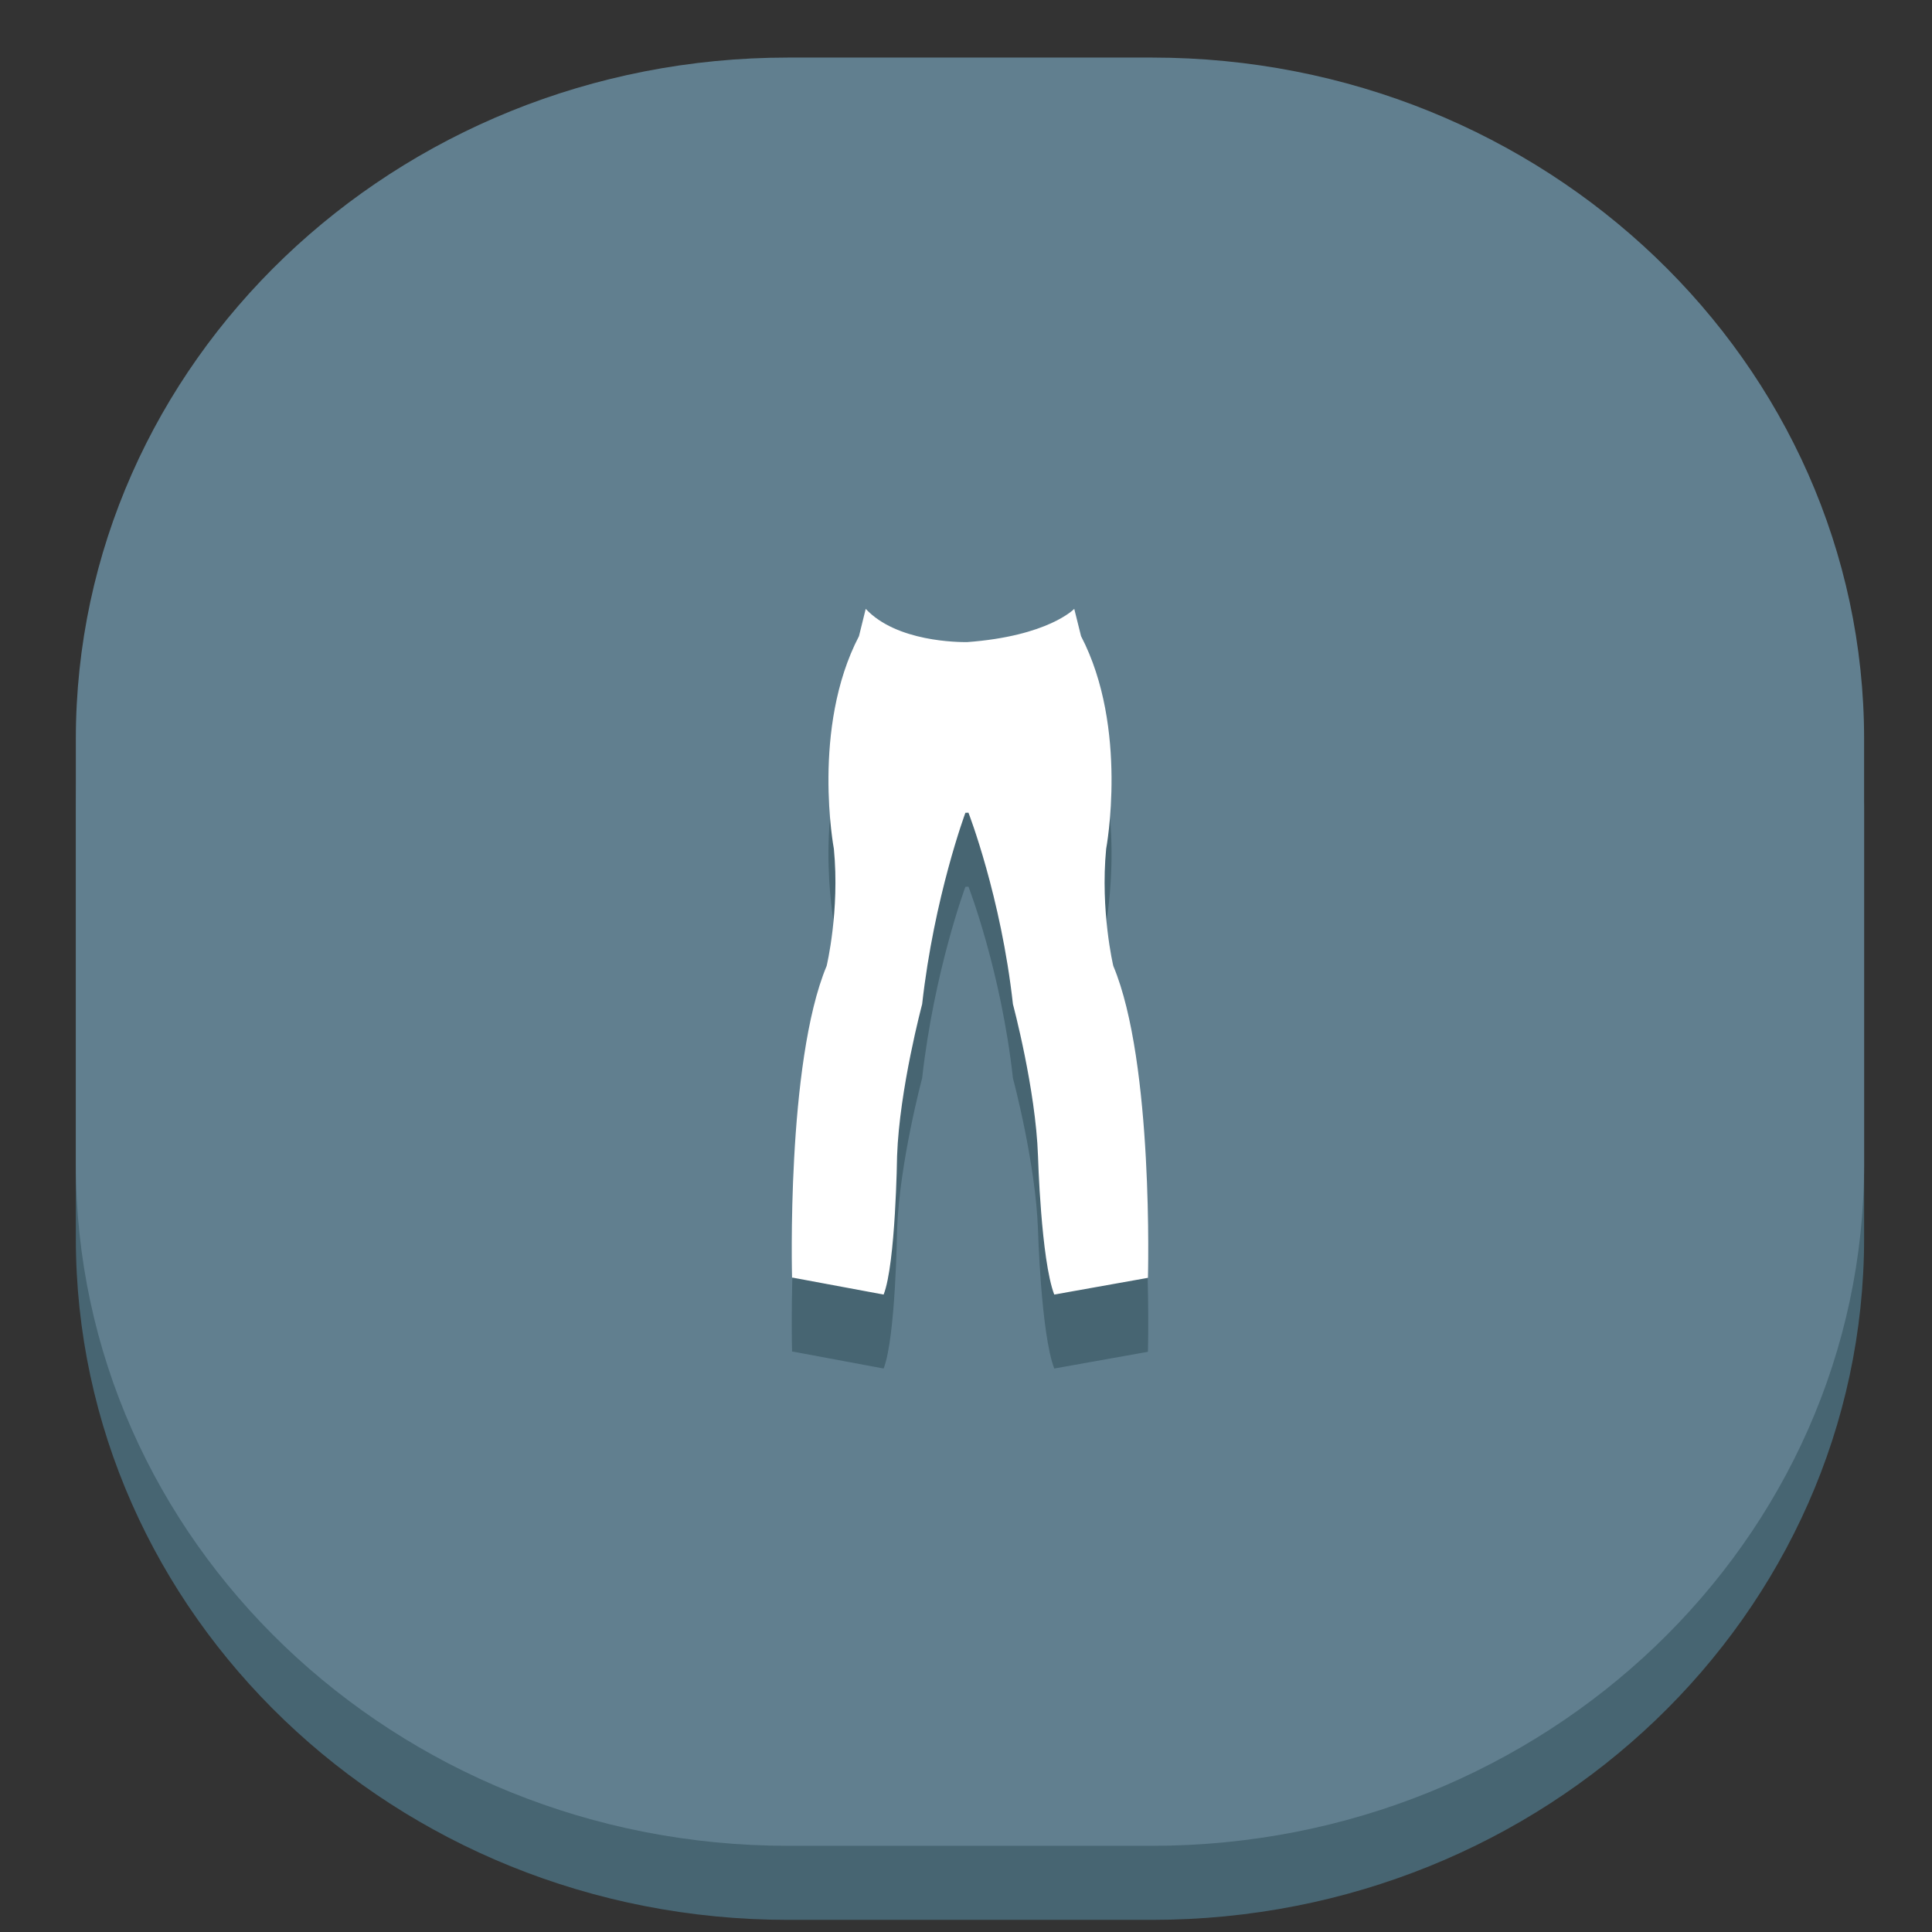 <?xml version="1.0" encoding="utf-8"?>
<!-- Generator: Adobe Illustrator 16.0.0, SVG Export Plug-In . SVG Version: 6.00 Build 0)  -->
<!DOCTYPE svg PUBLIC "-//W3C//DTD SVG 1.1//EN" "http://www.w3.org/Graphics/SVG/1.1/DTD/svg11.dtd">
<svg version="1.1" id="Layer_1" xmlns="http://www.w3.org/2000/svg" xmlns:xlink="http://www.w3.org/1999/xlink" x="0px" y="0px"
	 width="64px" height="64px" viewBox="0 0 64 64" enable-background="new 0 0 64 64" xml:space="preserve">
<rect x="0" y="0" width="64" height="64" fill="#333333" stroke="none"/>
<g id="Woman_x2019_s_Pant">
	<path fill="#476572" d="M61.751,41.014c0,12.475-10.562,22.584-23.589,22.584H26.104c-13.03,0-23.592-10.109-23.592-22.584V26.938
		c0-12.469,10.562-22.584,23.592-22.584h12.058c13.027,0,23.589,10.115,23.589,22.584V41.014z"/>
	<path fill="#617F8F" d="M61.751,38.563c0,12.467-10.562,22.582-23.589,22.582H26.104c-13.03,0-23.592-10.115-23.592-22.582V24.488
		c0-12.472,10.562-22.581,23.592-22.581h12.058c13.027,0,23.589,10.109,23.589,22.581V38.563z"/>
	<g>
		<polygon fill="#231F20" points="28.677,22.62 28.679,22.62 28.679,22.62 		"/>
		<path fill="#476572" d="M36.879,34.448c0,0-0.434-1.822-0.236-3.88c0,0,0.752-3.998-0.832-7.048l-0.225-0.9
			c0,0-0.855,0.9-3.555,1.099c-0.269,0-2.328,0-3.353-1.099l-0.223,0.9c-1.587,3.05-0.832,7.048-0.832,7.048
			c0.199,2.058-0.239,3.88-0.239,3.88c-1.343,3.206-1.146,10.333-1.146,10.333l0.014-0.01l3.019,0.563
			c0.399-1.01,0.446-4.592,0.446-4.592c0.078-2.22,0.83-5.026,0.83-5.026c0.399-3.563,1.433-6.339,1.433-6.339l0.101-0.006
			c0,0,1.079,2.781,1.474,6.345c0,0,0.754,2.809,0.83,5.026c0,0,0.098,3.437,0.538,4.592l3.104-0.554
			C38.027,44.781,38.225,37.654,36.879,34.448z"/>
	</g>
	<g>
		<polygon fill="#FFFFFF" points="28.677,20.169 28.679,20.169 28.679,20.169 		"/>
		<path fill="#FFFFFF" d="M36.879,31.997c0,0-0.434-1.822-0.236-3.879c0,0,0.752-4-0.832-7.045l-0.225-0.904
			c0,0-0.855,0.904-3.555,1.102c-0.269,0-2.328-0.002-3.353-1.102l-0.223,0.904c-1.587,3.045-0.832,7.045-0.832,7.045
			c0.199,2.057-0.239,3.879-0.239,3.879c-1.343,3.209-1.146,10.333-1.146,10.333l0.014-0.008l3.019,0.562
			c0.399-1.008,0.446-4.591,0.446-4.591c0.078-2.218,0.83-5.027,0.83-5.027c0.399-3.565,1.433-6.341,1.433-6.341l0.101-0.004
			c0,0,1.079,2.778,1.474,6.345c0,0,0.754,2.811,0.83,5.027c0,0,0.098,3.434,0.538,4.591l3.104-0.554
			C38.027,42.33,38.225,35.206,36.879,31.997z"/>
	</g>
</g>
</svg>
